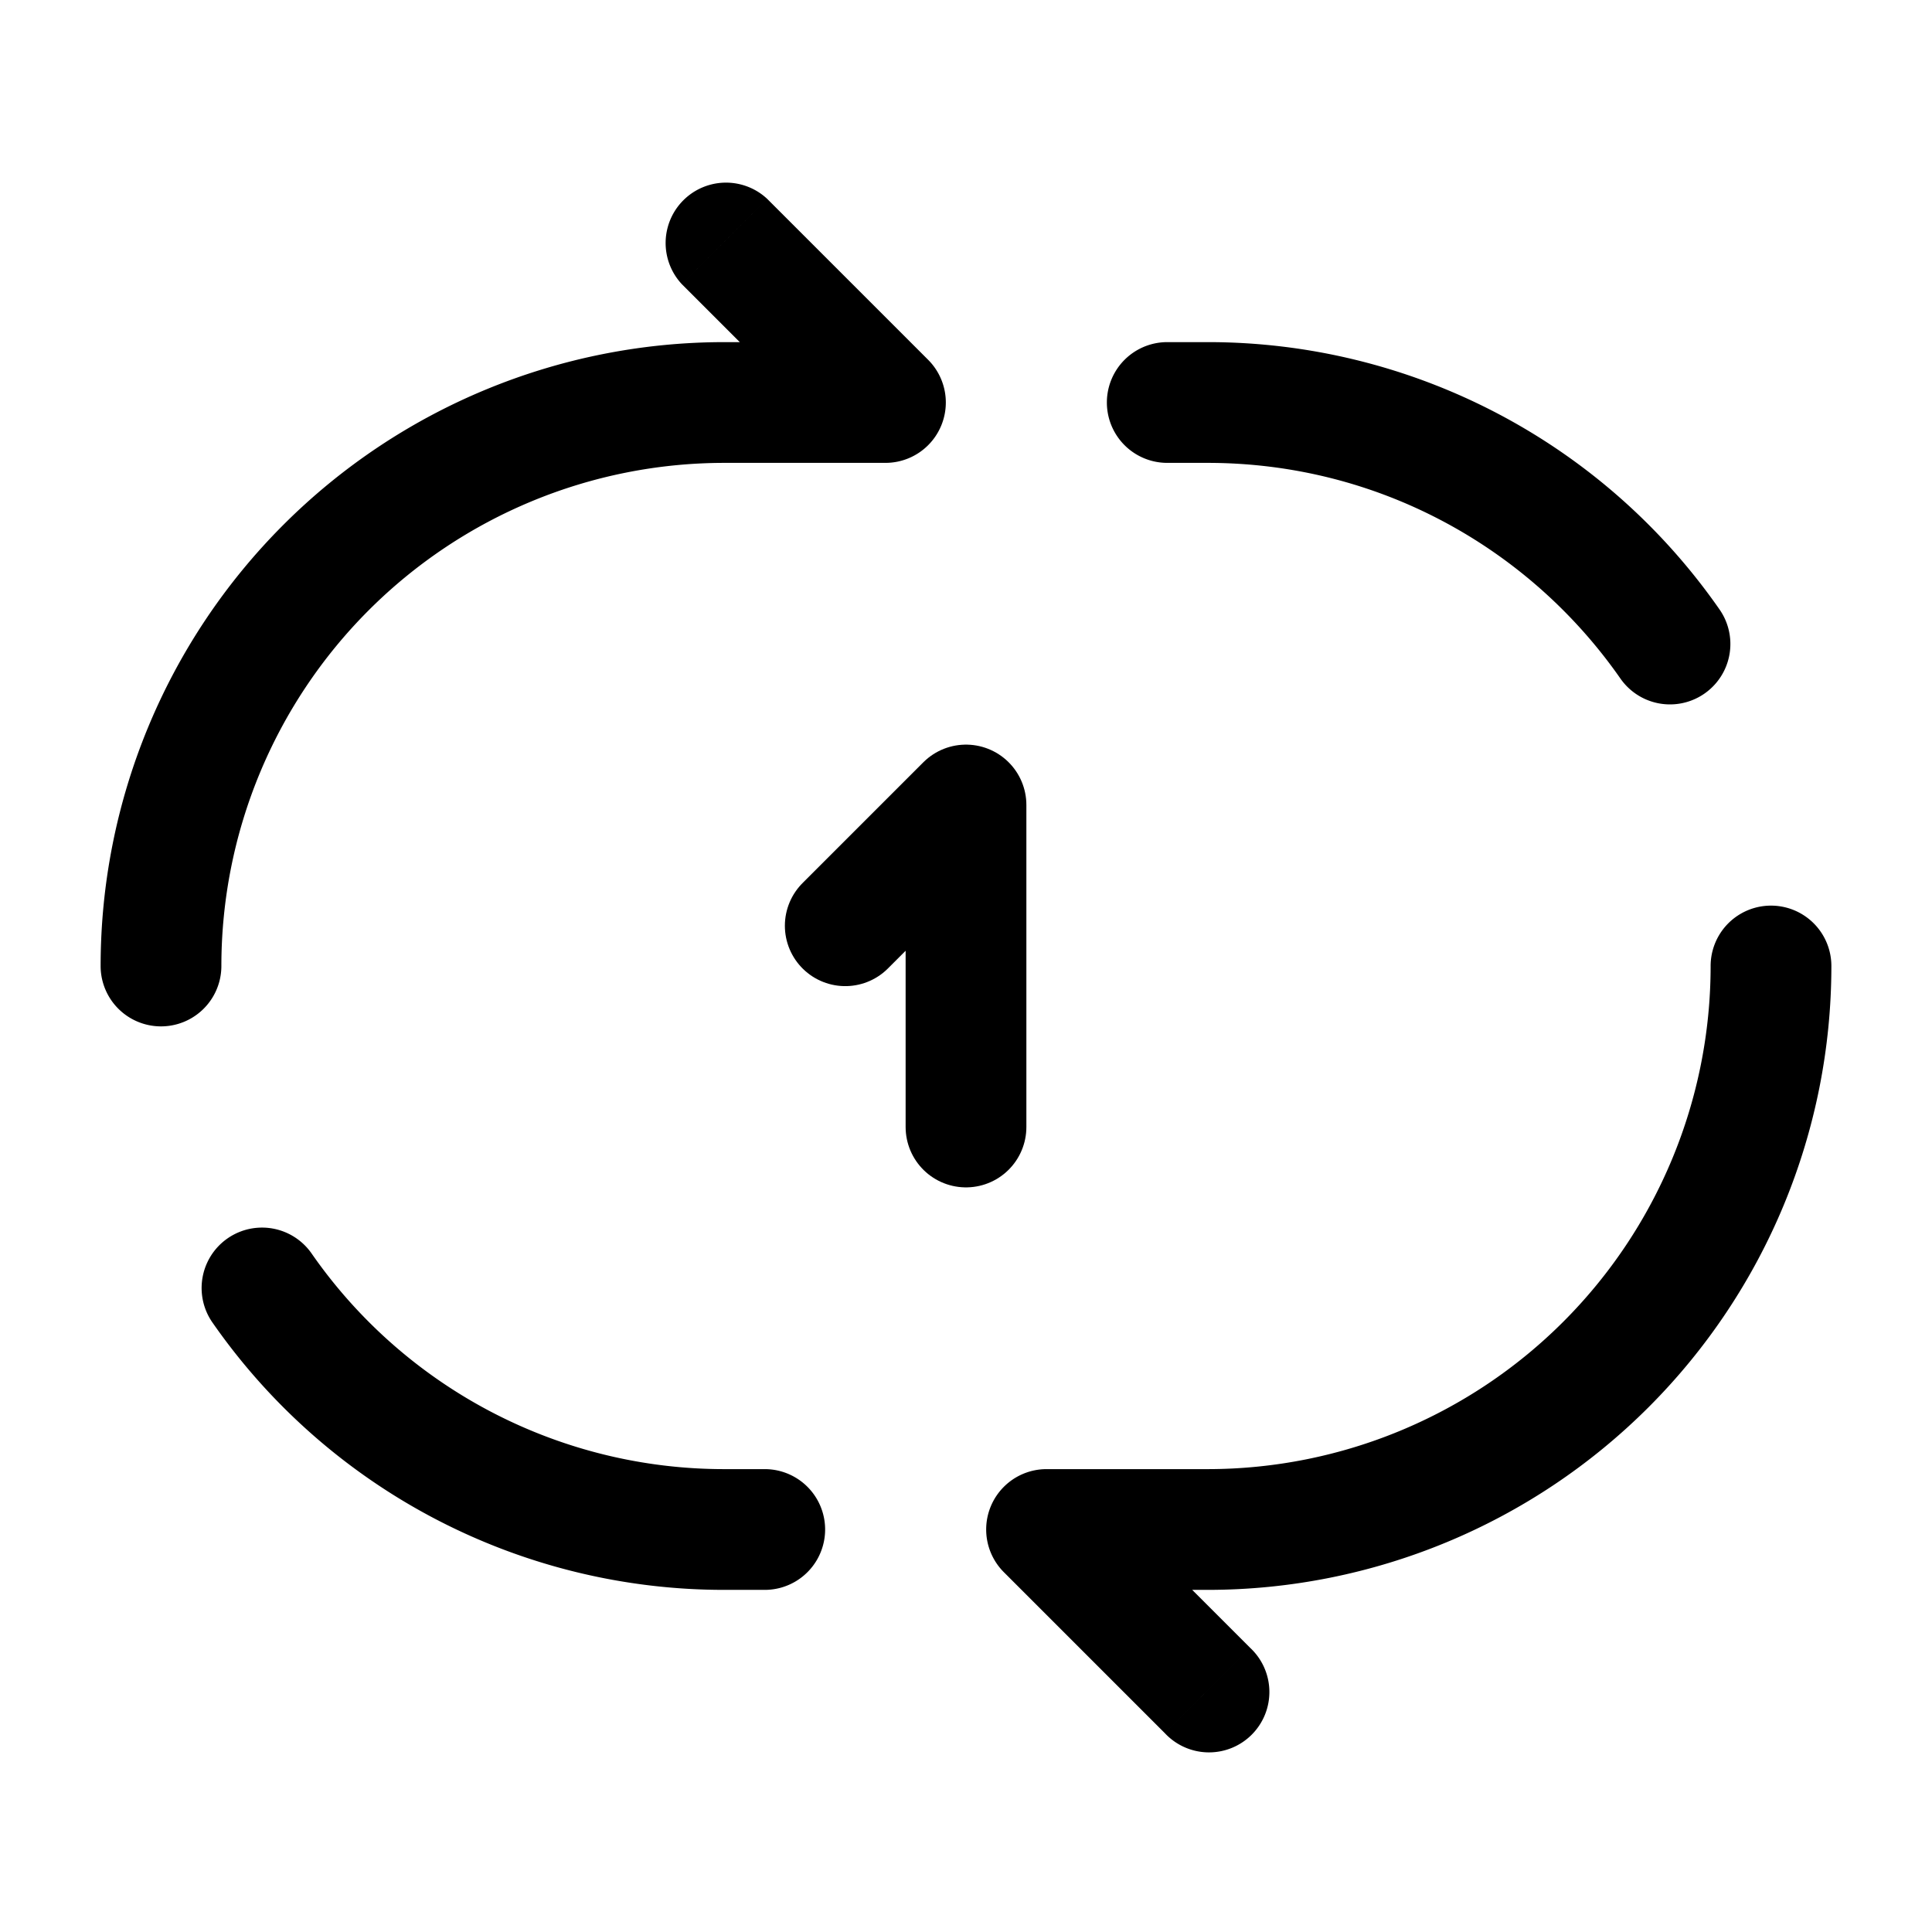 <svg viewBox="0 0 24 24"><g fill="none"><path stroke="currentColor" stroke-linecap="round" stroke-linejoin="round" stroke-width="1.5" d="M10.5 11.5L12 10v4"/><path fill="currentColor" d="M9.5 19.75a.75.75 0 0 0 0-1.5zM11 5v.75a.75.75 0 0 0 .53-1.28zM9.53 2.47a.75.75 0 0 0-1.06 1.06zM1.25 12a.75.75 0 0 0 1.5 0zm2.62 3.57a.75.75 0 0 0-1.23.86zm5.63 2.68H9v1.5h.5zM9 5.75h2v-1.5H9zm2.53-1.28l-2-2l-1.06 1.06l2 2zM2.75 12A6.25 6.25 0 0 1 9 5.75v-1.5A7.75 7.75 0 0 0 1.25 12zm-.11 4.43A7.74 7.74 0 0 0 9 19.75v-1.5a6.24 6.24 0 0 1-5.13-2.68zM13 19v-.75a.75.75 0 0 0-.53 1.28zm1.47 2.53a.75.75 0 1 0 1.06-1.06zm.03-17.28a.75.75 0 0 0 0 1.5zM22.75 12a.75.75 0 0 0-1.5 0zm-2.62-3.57a.75.75 0 1 0 1.23-.86zM15 18.25h-2v1.5h2zm-2.53 1.28l2 2l1.06-1.06l-2-2zM14.5 5.75h.5v-1.5h-.5zM21.25 12A6.25 6.25 0 0 1 15 18.25v1.5A7.75 7.75 0 0 0 22.75 12zm.11-4.43A7.74 7.74 0 0 0 15 4.25v1.5c2.123 0 4 1.058 5.13 2.68z"/></g></svg>